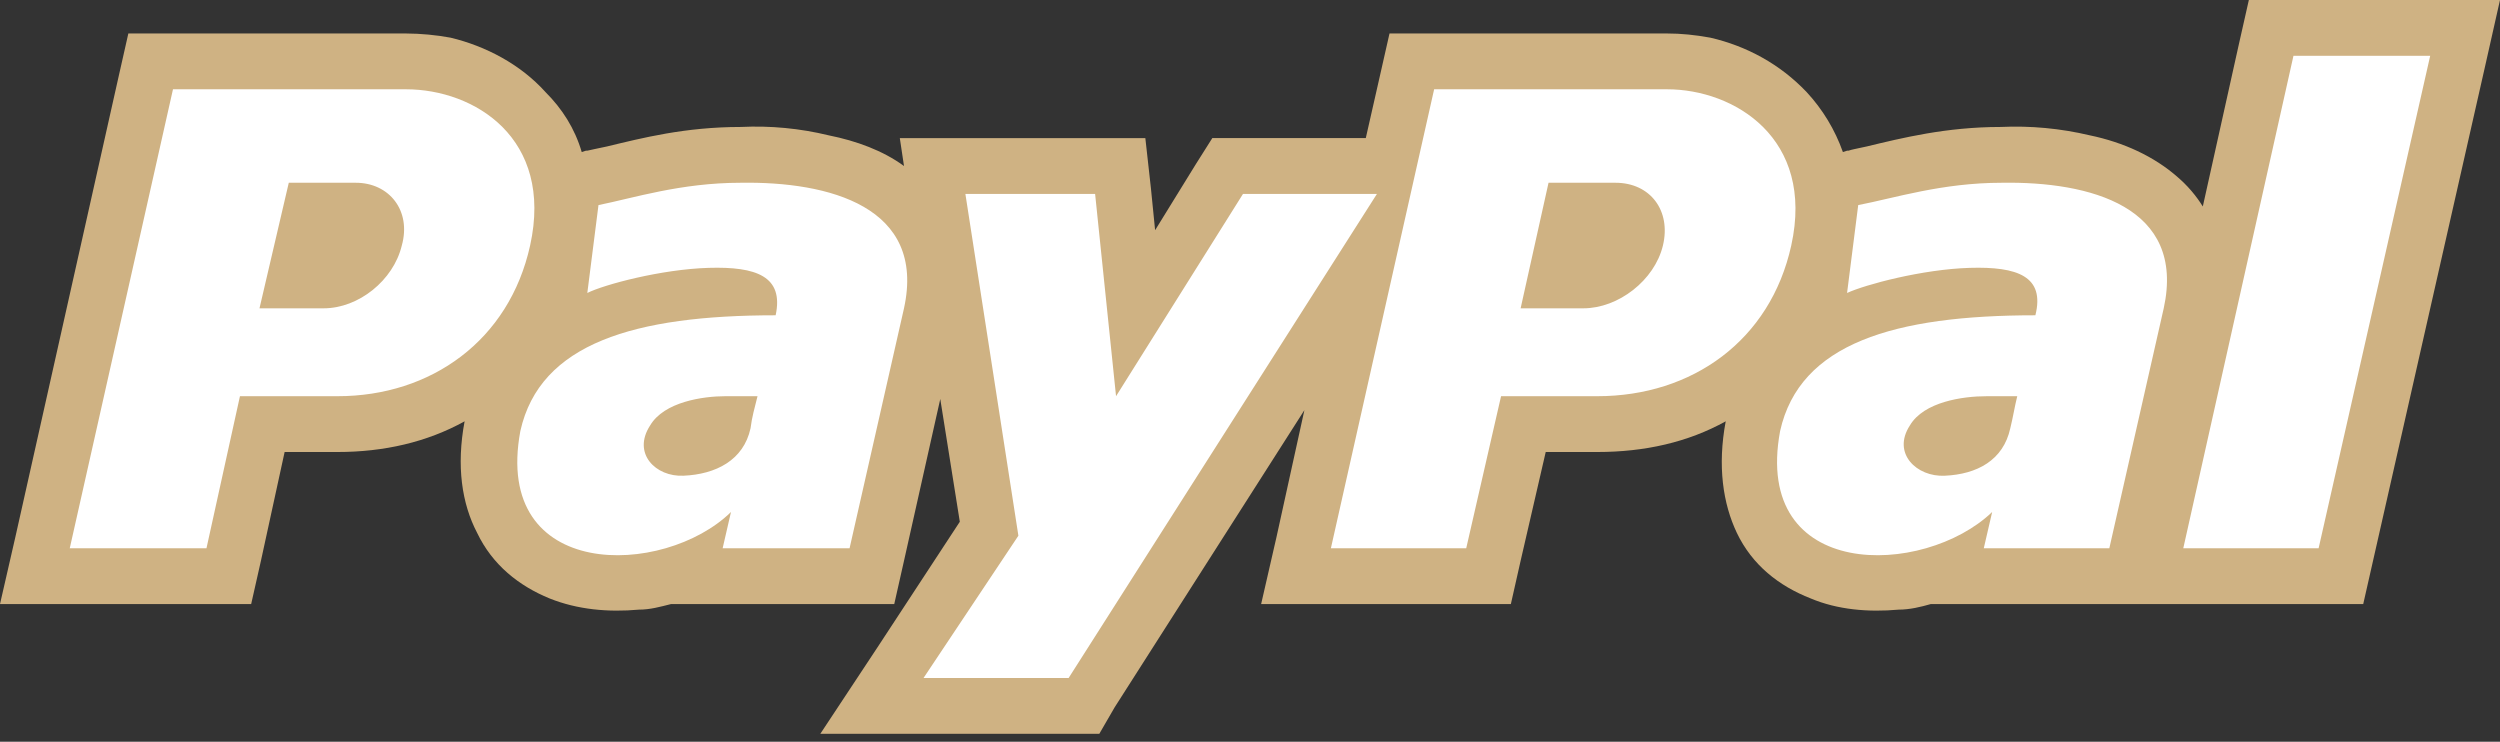 <svg width="273" height="81" viewBox="0 0 273 81" fill="none" xmlns="http://www.w3.org/2000/svg">
<rect x="0" y="0" width="273" height="81" fill="#333333" stroke="none"/>
<path fill-rule="evenodd" clip-rule="evenodd" d="M18.892 3.656H44.333C45.967 3.665 47.598 3.818 49.206 4.114C53.015 5.028 56.822 7.008 59.566 10.054C61.393 11.883 62.765 14.017 63.526 16.605L63.984 16.454H64.135C64.745 16.301 64.898 16.301 66.268 15.997C70.078 15.08 74.799 13.864 80.893 13.864C84.12 13.707 87.352 14.015 90.49 14.778C93.536 15.387 96.433 16.454 98.717 18.13L98.26 15.082H125.071L125.681 20.568L126.138 25.137L130.556 17.975L132.385 15.08H149.144L150.665 8.378L151.734 3.656H182.048C183.573 3.656 185.096 3.809 186.772 4.114C190.731 5.028 194.389 7.008 197.282 10.054C199.036 11.945 200.384 14.174 201.244 16.605L201.704 16.454H201.855C202.314 16.301 202.465 16.301 203.833 15.997C207.642 15.08 212.519 13.864 218.46 13.864C221.735 13.713 225.016 14.021 228.206 14.778C231.864 15.54 235.216 17.063 237.805 19.347C238.876 20.268 239.8 21.347 240.547 22.546L244.509 4.722L245.575 0H273L271.32 7.466L259.134 61.242L258.064 65.964H210.843C209.773 66.27 208.557 66.572 207.336 66.572C203.984 66.876 200.634 66.572 197.741 65.354C194.238 63.984 191.341 61.697 189.665 58.194C188.144 54.995 187.534 50.884 188.448 46.007C184.335 48.291 179.611 49.359 174.432 49.359H168.793L166.051 61.242L164.986 65.964H137.716L139.392 58.651L142.44 44.788L121.721 77.237L120.045 80.132H89.578L95.823 70.686L104.811 56.975L102.678 43.569L98.717 61.242L97.652 65.964H73.279C72.058 66.27 70.994 66.572 69.775 66.572C66.423 66.876 63.071 66.572 60.026 65.354C56.673 63.984 53.779 61.697 52.105 58.194C50.428 54.995 49.82 50.884 50.735 46.007C46.621 48.291 41.899 49.359 36.871 49.359H31.081L28.493 61.242L27.427 65.964H0L1.676 58.651L12.949 8.378L14.015 3.656H18.892Z" fill="#CFB283"/>
<path fill-rule="evenodd" clip-rule="evenodd" d="M18.89 9.75H44.331C51.795 9.75 60.477 15.082 57.888 26.813C55.604 37.173 47.071 43.265 36.865 43.265H26.203L22.547 59.87H7.617L18.89 9.75ZM202.917 22.395C206.879 21.634 212.056 19.957 218.607 19.957C228.202 19.806 238.716 22.546 236.278 33.668L230.338 59.87H216.629L217.544 55.91C210.078 63.069 191.339 63.526 194.387 47.072C196.523 37.475 206.879 34.429 222.264 34.429C223.333 30.163 220.285 29.097 215.106 29.25C209.927 29.403 203.68 31.079 201.7 31.992L202.917 22.395ZM208.555 46.464C206.577 49.512 209.317 52.102 212.365 51.949C215.868 51.796 218.76 50.273 219.522 46.77C219.826 45.551 219.981 44.486 220.283 43.267H216.931C214.343 43.265 210.078 43.875 208.555 46.464ZM65.354 22.395L64.135 31.992C65.965 31.077 72.211 29.403 77.388 29.25C82.57 29.097 85.616 30.165 84.701 34.429C69.314 34.429 58.956 37.475 56.821 47.072C53.773 63.526 72.511 63.069 79.824 55.91L78.912 59.87H92.773L98.716 33.668C101.153 22.546 90.489 19.806 80.892 19.957C74.343 19.957 69.161 21.631 65.354 22.395ZM70.991 46.464C72.513 43.875 76.778 43.265 79.218 43.265H82.721C82.417 44.484 82.11 45.551 81.959 46.768C81.198 50.271 78.15 51.794 74.649 51.947C71.601 52.1 69.01 49.51 70.991 46.464ZM105.42 21.176H119.586L121.872 43.265L135.736 21.176H150.361L116.693 74.038H100.849L111.208 58.498L105.42 21.176ZM250.446 6.094L238.414 59.87H253.192L265.377 6.094H250.446ZM156.608 9.75L145.333 59.87H160.111L163.916 43.265H174.43C184.79 43.265 193.322 37.173 195.604 26.813C198.197 15.082 189.359 9.75 182.047 9.75H156.608ZM169.1 19.957H176.408C180.217 19.957 182.504 23.005 181.591 26.813C180.673 30.622 176.716 33.668 172.905 33.668H166.052L169.1 19.957ZM31.535 19.957L28.336 33.668H35.344C39.154 33.668 42.961 30.622 43.876 26.813C44.941 23.005 42.506 19.957 38.85 19.957H31.535Z" fill="white"/>
</svg>
